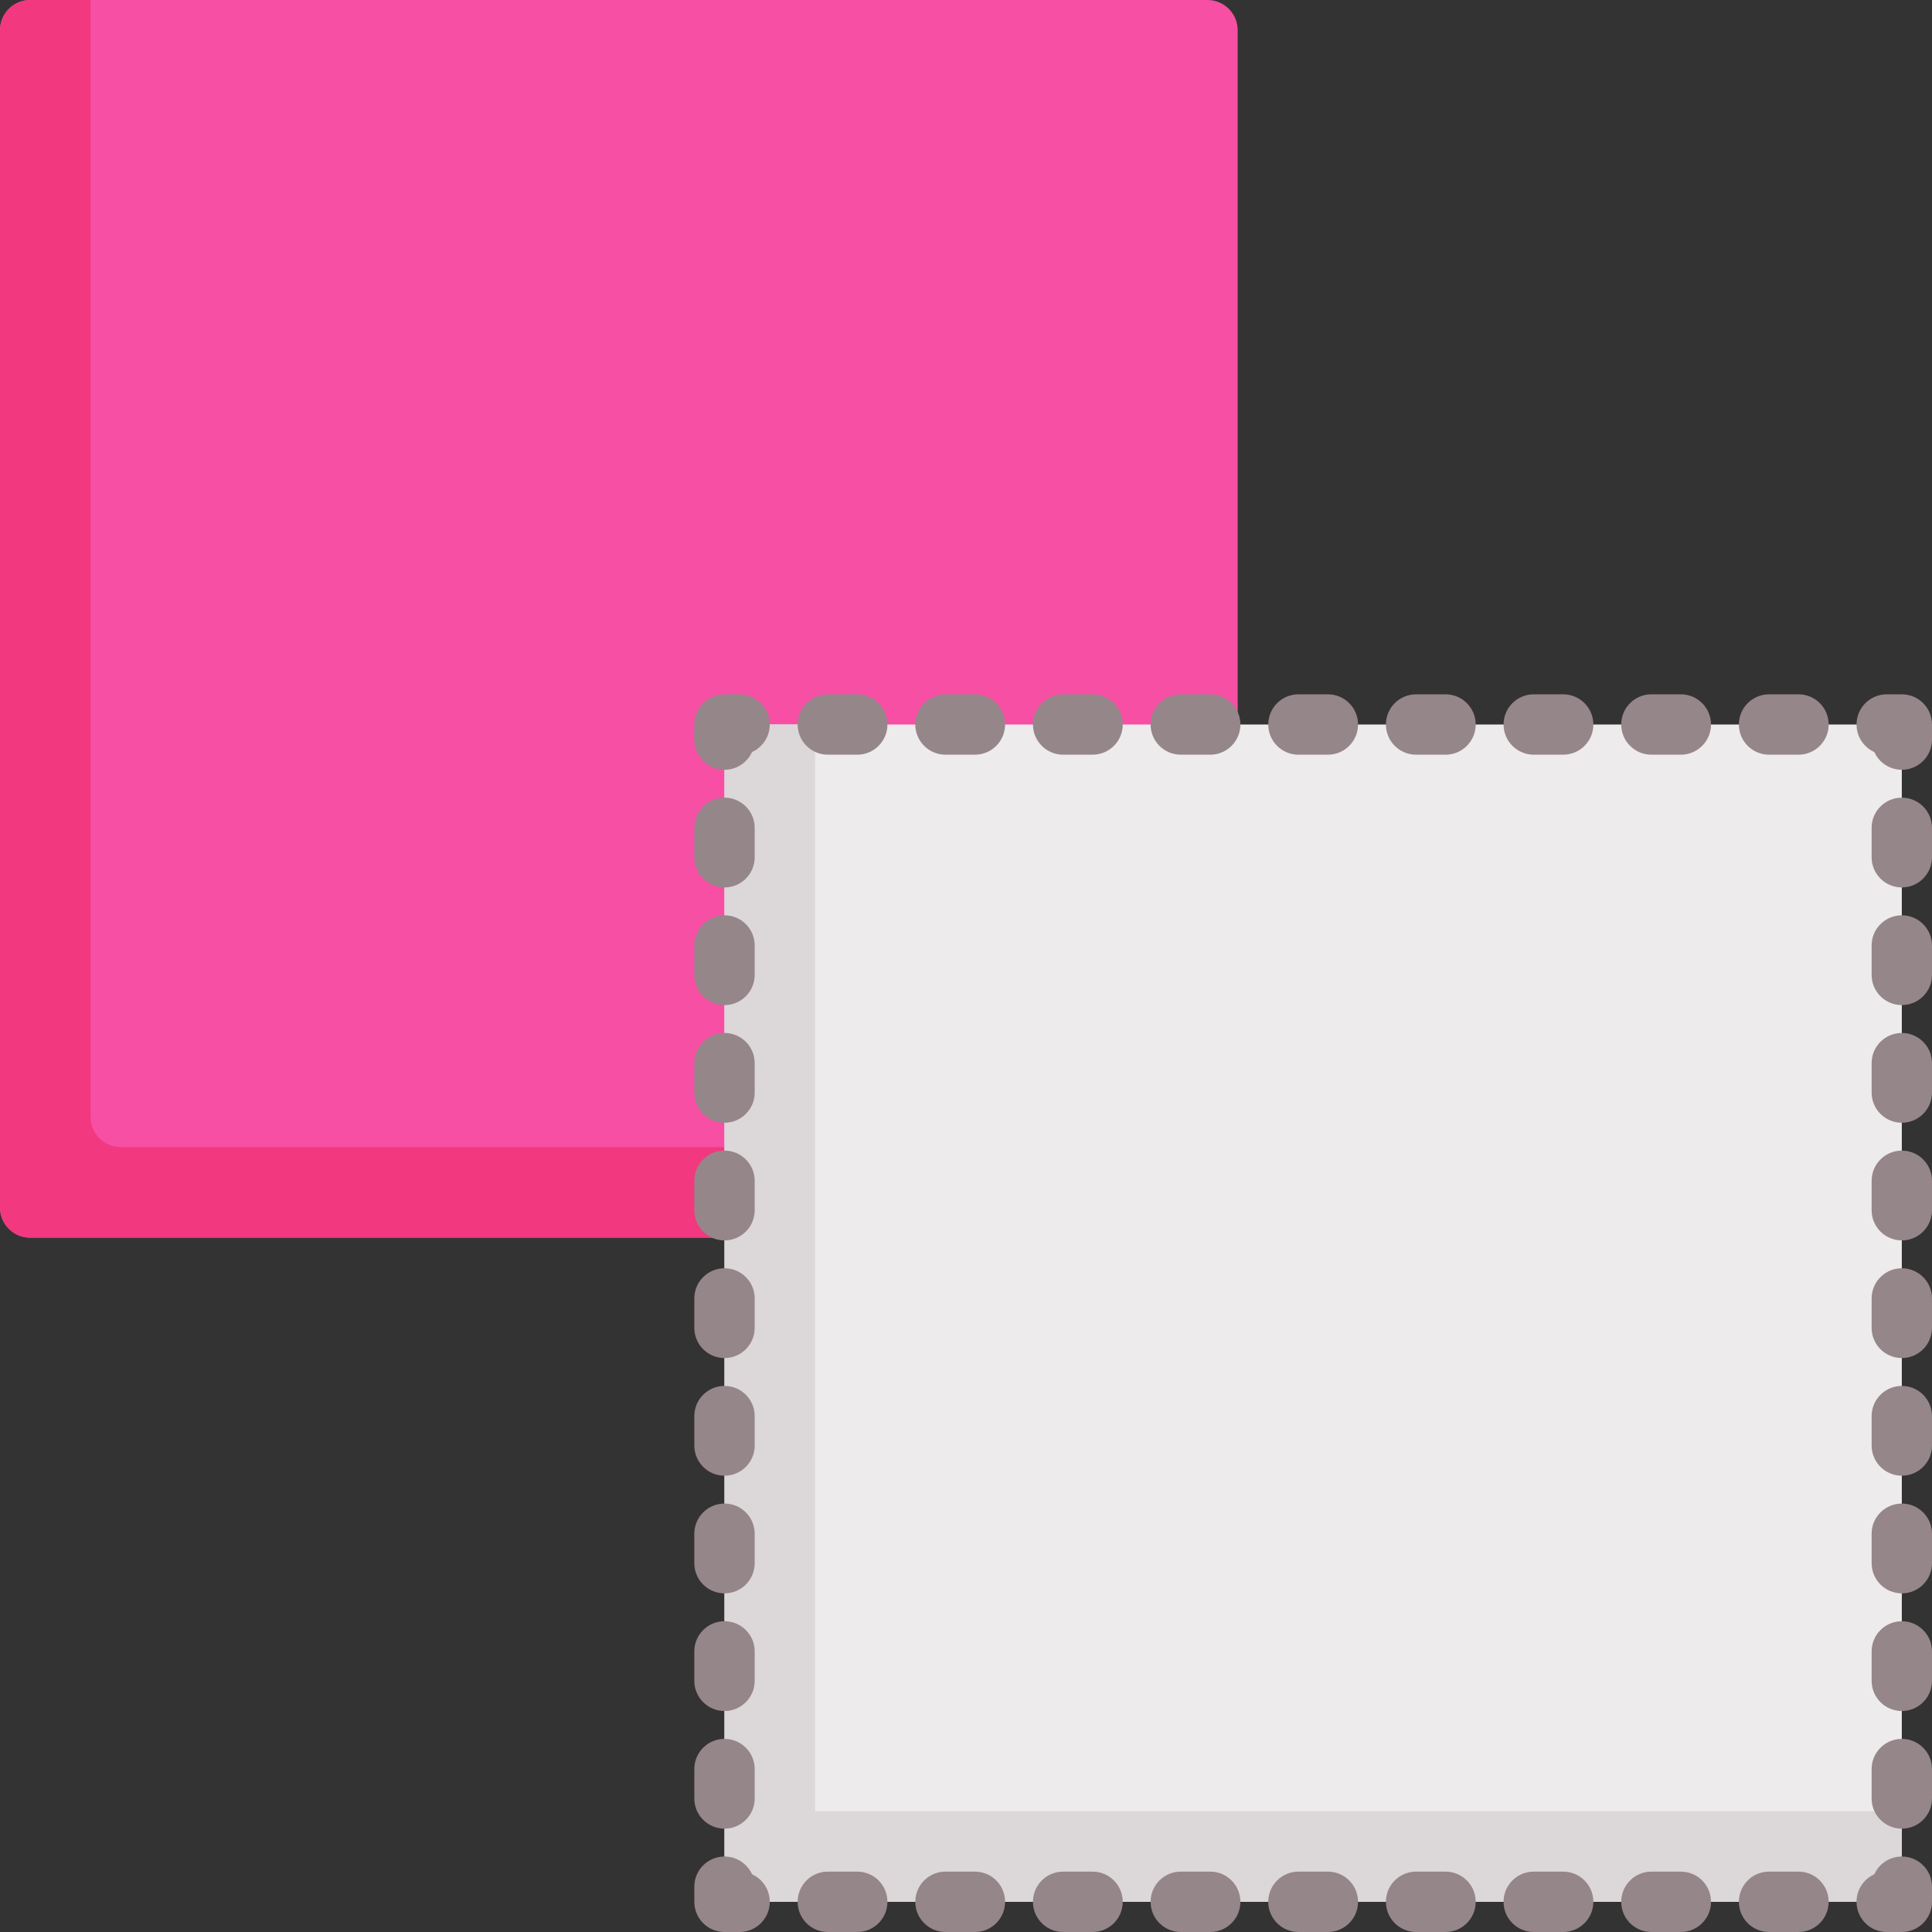 <?xml version="1.0" encoding="iso-8859-1"?>
<!-- Generator: Adobe Illustrator 19.0.0, SVG Export Plug-In . SVG Version: 6.00 Build 0)  -->
<svg version="1.1" id="Capa_1" xmlns="http://www.w3.org/2000/svg" xmlns:xlink="http://www.w3.org/1999/xlink" x="0px" y="0px"
	 viewBox="0 0 512 512" style="enable-background:new 0 0 512 512;" xml:space="preserve">
<rect x="0" y="0" width="512" height="512" fill="#333333" stroke="none"/>
<path style="fill:#F74FA4;" d="M320,0H8C3.582,0,0,3.582,0,8v312c0,4.418,3.582,8,8,8h312c4.418,0,8-3.582,8-8V8
	C328,3.582,324.418,0,320,0z"/>
<path style="fill:#F2387F;" d="M32,304c-4.418,0-8-3.582-8-8V0H8C3.582,0,0,3.582,0,8v312c0,4.418,3.582,8,8,8h312
	c4.418,0,8-3.582,8-8v-16H32z"/>
<rect x="192" y="192" style="fill:#EDEBEC;" width="312" height="312"/>
<polygon style="fill:#DCD7D8;" points="216,480 216,192 192,192 192,504 504,504 504,480 "/>
<g>
	<path style="fill:#95868A;" d="M504,512h-4c-4.418,0-8-3.582-8-8c0-3.245,1.932-6.038,4.707-7.293
		c1.255-2.776,4.049-4.707,7.293-4.707c4.418,0,8,3.582,8,8v4C512,508.418,508.418,512,504,512z"/>
	<path style="fill:#95868A;" d="M476.615,512h-7.795c-4.418,0-8-3.582-8-8s3.582-8,8-8h7.795c4.418,0,8,3.582,8,8
		S481.033,512,476.615,512z M445.436,512h-7.795c-4.418,0-8-3.582-8-8s3.582-8,8-8h7.795c4.418,0,8,3.582,8,8
		S449.854,512,445.436,512z M414.256,512h-7.795c-4.418,0-8-3.582-8-8s3.582-8,8-8h7.795c4.418,0,8,3.582,8,8
		S418.674,512,414.256,512z M383.077,512h-7.795c-4.418,0-8-3.582-8-8s3.582-8,8-8h7.795c4.418,0,8,3.582,8,8
		S387.495,512,383.077,512z M351.897,512h-7.795c-4.418,0-8-3.582-8-8s3.582-8,8-8h7.795c4.418,0,8,3.582,8,8
		S356.315,512,351.897,512z M320.718,512h-7.795c-4.418,0-8-3.582-8-8s3.582-8,8-8h7.795c4.418,0,8,3.582,8,8
		S325.136,512,320.718,512z M289.538,512h-7.795c-4.418,0-8-3.582-8-8s3.582-8,8-8h7.795c4.418,0,8,3.582,8,8
		S293.956,512,289.538,512z M258.358,512h-7.795c-4.418,0-8-3.582-8-8s3.582-8,8-8h7.795c4.418,0,8,3.582,8,8
		S262.776,512,258.358,512z M227.18,512h-7.795c-4.418,0-8-3.582-8-8s3.582-8,8-8h7.795c4.418,0,8,3.582,8,8S231.598,512,227.18,512
		z"/>
	<path style="fill:#95868A;" d="M196,512h-4c-4.418,0-8-3.582-8-8v-4c0-4.418,3.582-8,8-8c3.244,0,6.038,1.931,7.293,4.707
		c2.775,1.255,4.707,4.048,4.707,7.293C204,508.418,200.418,512,196,512z"/>
	<path style="fill:#95868A;" d="M192,484.615c-4.418,0-8-3.582-8-8v-7.795c0-4.418,3.582-8,8-8s8,3.582,8,8v7.795
		C200,481.034,196.418,484.615,192,484.615z M192,453.436c-4.418,0-8-3.582-8-8v-7.794c0-4.418,3.582-8,8-8s8,3.582,8,8v7.794
		C200,449.854,196.418,453.436,192,453.436z M192,422.256c-4.418,0-8-3.582-8-8v-7.795c0-4.418,3.582-8,8-8s8,3.582,8,8v7.795
		C200,418.675,196.418,422.256,192,422.256z M192,391.077c-4.418,0-8-3.582-8-8v-7.795c0-4.418,3.582-8,8-8s8,3.582,8,8v7.795
		C200,387.495,196.418,391.077,192,391.077z M192,359.897c-4.418,0-8-3.582-8-8v-7.795c0-4.418,3.582-8,8-8s8,3.582,8,8v7.795
		C200,356.316,196.418,359.897,192,359.897z M192,328.718c-4.418,0-8-3.582-8-8v-7.795c0-4.418,3.582-8,8-8s8,3.582,8,8v7.795
		C200,325.136,196.418,328.718,192,328.718z M192,297.538c-4.418,0-8-3.582-8-8v-7.794c0-4.418,3.582-8,8-8s8,3.582,8,8v7.794
		C200,293.957,196.418,297.538,192,297.538z M192,266.359c-4.418,0-8-3.582-8-8v-7.795c0-4.418,3.582-8,8-8s8,3.582,8,8v7.795
		C200,262.777,196.418,266.359,192,266.359z M192,235.179c-4.418,0-8-3.582-8-8v-7.795c0-4.418,3.582-8,8-8s8,3.582,8,8v7.795
		C200,231.598,196.418,235.179,192,235.179z"/>
	<path style="fill:#95868A;" d="M192,204c-4.418,0-8-3.582-8-8v-4c0-4.418,3.582-8,8-8h4c4.418,0,8,3.582,8,8
		c0,3.245-1.932,6.038-4.707,7.293C198.038,202.069,195.244,204,192,204z"/>
	<path style="fill:#95868A;" d="M476.615,200h-7.795c-4.418,0-8-3.582-8-8s3.582-8,8-8h7.795c4.418,0,8,3.582,8,8
		S481.033,200,476.615,200z M445.437,200h-7.795c-4.418,0-8-3.582-8-8s3.582-8,8-8h7.795c4.418,0,8,3.582,8,8
		S449.854,200,445.437,200z M414.257,200h-7.795c-4.418,0-8-3.582-8-8s3.582-8,8-8h7.795c4.418,0,8,3.582,8,8
		S418.675,200,414.257,200z M383.077,200h-7.795c-4.418,0-8-3.582-8-8s3.582-8,8-8h7.795c4.418,0,8,3.582,8,8
		S387.495,200,383.077,200z M351.897,200h-7.795c-4.418,0-8-3.582-8-8s3.582-8,8-8h7.795c4.418,0,8,3.582,8,8
		S356.315,200,351.897,200z M320.718,200h-7.795c-4.418,0-8-3.582-8-8s3.582-8,8-8h7.795c4.418,0,8,3.582,8,8
		S325.136,200,320.718,200z M289.539,200h-7.795c-4.418,0-8-3.582-8-8s3.582-8,8-8h7.795c4.418,0,8,3.582,8,8
		S293.957,200,289.539,200z M258.359,200h-7.795c-4.418,0-8-3.582-8-8s3.582-8,8-8h7.795c4.418,0,8,3.582,8,8
		S262.777,200,258.359,200z M227.18,200h-7.795c-4.418,0-8-3.582-8-8s3.582-8,8-8h7.795c4.418,0,8,3.582,8,8S231.598,200,227.18,200
		z"/>
	<path style="fill:#95868A;" d="M504,204c-3.244,0-6.038-1.931-7.293-4.707C493.932,198.038,492,195.245,492,192
		c0-4.418,3.582-8,8-8h4c4.418,0,8,3.582,8,8v4C512,200.418,508.418,204,504,204z"/>
	<path style="fill:#95868A;" d="M504,484.616c-4.418,0-8-3.582-8-8v-7.795c0-4.418,3.582-8,8-8s8,3.582,8,8v7.795
		C512,481.034,508.418,484.616,504,484.616z M504,453.436c-4.418,0-8-3.582-8-8v-7.795c0-4.418,3.582-8,8-8s8,3.582,8,8v7.795
		C512,449.854,508.418,453.436,504,453.436z M504,422.256c-4.418,0-8-3.582-8-8v-7.794c0-4.418,3.582-8,8-8s8,3.582,8,8v7.794
		C512,418.675,508.418,422.256,504,422.256z M504,391.077c-4.418,0-8-3.582-8-8v-7.795c0-4.418,3.582-8,8-8s8,3.582,8,8v7.795
		C512,387.496,508.418,391.077,504,391.077z M504,359.897c-4.418,0-8-3.582-8-8v-7.795c0-4.418,3.582-8,8-8s8,3.582,8,8v7.795
		C512,356.316,508.418,359.897,504,359.897z M504,328.718c-4.418,0-8-3.582-8-8v-7.795c0-4.418,3.582-8,8-8s8,3.582,8,8v7.795
		C512,325.137,508.418,328.718,504,328.718z M504,297.539c-4.418,0-8-3.582-8-8v-7.795c0-4.418,3.582-8,8-8s8,3.582,8,8v7.795
		C512,293.957,508.418,297.539,504,297.539z M504,266.359c-4.418,0-8-3.582-8-8v-7.794c0-4.418,3.582-8,8-8s8,3.582,8,8v7.794
		C512,262.777,508.418,266.359,504,266.359z M504,235.18c-4.418,0-8-3.582-8-8v-7.795c0-4.418,3.582-8,8-8s8,3.582,8,8v7.795
		C512,231.598,508.418,235.18,504,235.18z"/>
</g>
<g>
</g>
<g>
</g>
<g>
</g>
<g>
</g>
<g>
</g>
<g>
</g>
<g>
</g>
<g>
</g>
<g>
</g>
<g>
</g>
<g>
</g>
<g>
</g>
<g>
</g>
<g>
</g>
<g>
</g>
</svg>

